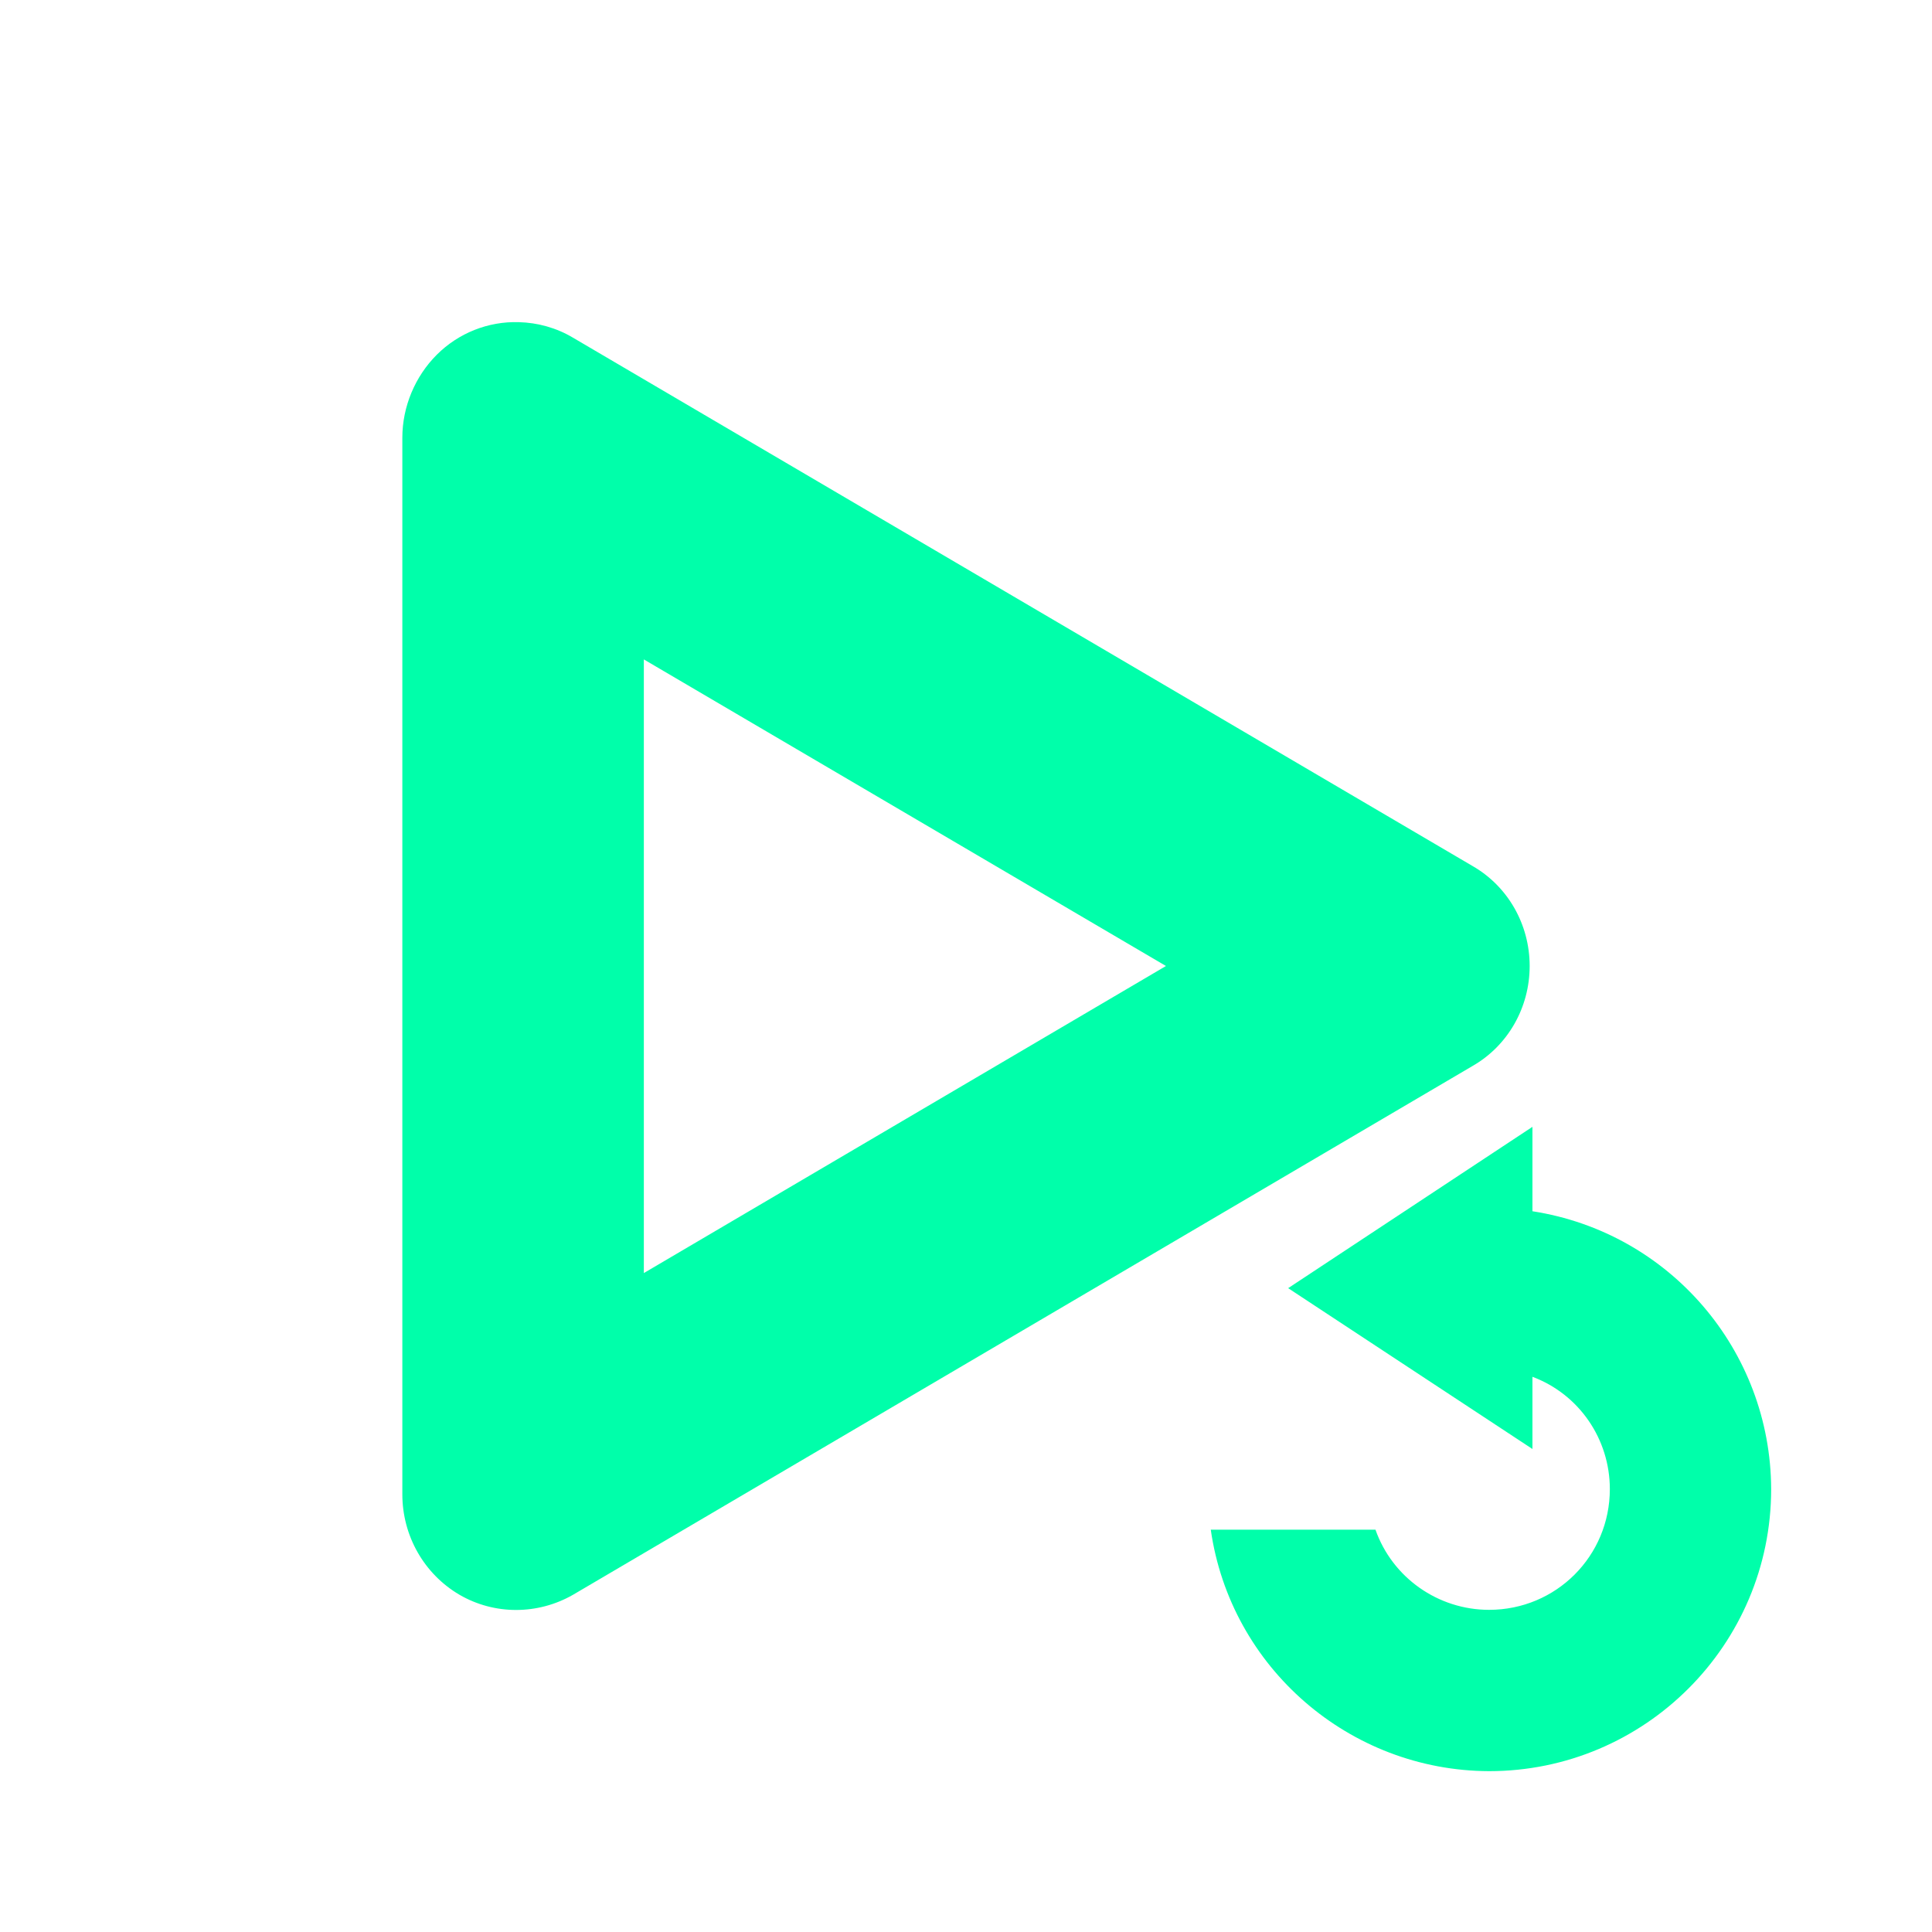 <svg xmlns="http://www.w3.org/2000/svg" xmlns:xlink="http://www.w3.org/1999/xlink" width="16" height="16" viewBox="0 0 16 16" version="1.1">
<g id="surface1">
<path style=" stroke:none;fill-rule:nonzero;fill:rgb(0%,100%,66.667%);fill-opacity:1;" d="M 4.297 2.668 C 4.043 2.66 3.797 2.758 3.617 2.938 C 3.438 3.117 3.332 3.367 3.332 3.625 L 3.332 12.375 C 3.332 12.719 3.512 13.035 3.805 13.207 C 4.094 13.375 4.453 13.375 4.746 13.207 L 12.195 8.828 C 12.488 8.66 12.668 8.344 12.668 8 C 12.668 7.656 12.488 7.34 12.195 7.172 L 4.746 2.797 C 4.609 2.715 4.453 2.672 4.297 2.668 Z M 5.332 5.461 L 9.656 8 L 5.332 10.543 Z M 12.691 9.332 L 10.668 10.668 L 12.691 12 L 12.691 11.402 C 13.078 11.547 13.332 11.918 13.332 12.332 C 13.332 12.887 12.887 13.332 12.332 13.332 C 11.91 13.332 11.531 13.066 11.391 12.668 L 10.027 12.668 C 10.191 13.812 11.176 14.664 12.332 14.668 C 13.621 14.668 14.668 13.621 14.668 12.332 C 14.664 11.184 13.828 10.207 12.691 10.031 Z M 12.691 9.332 "/>
</g>
</svg>
